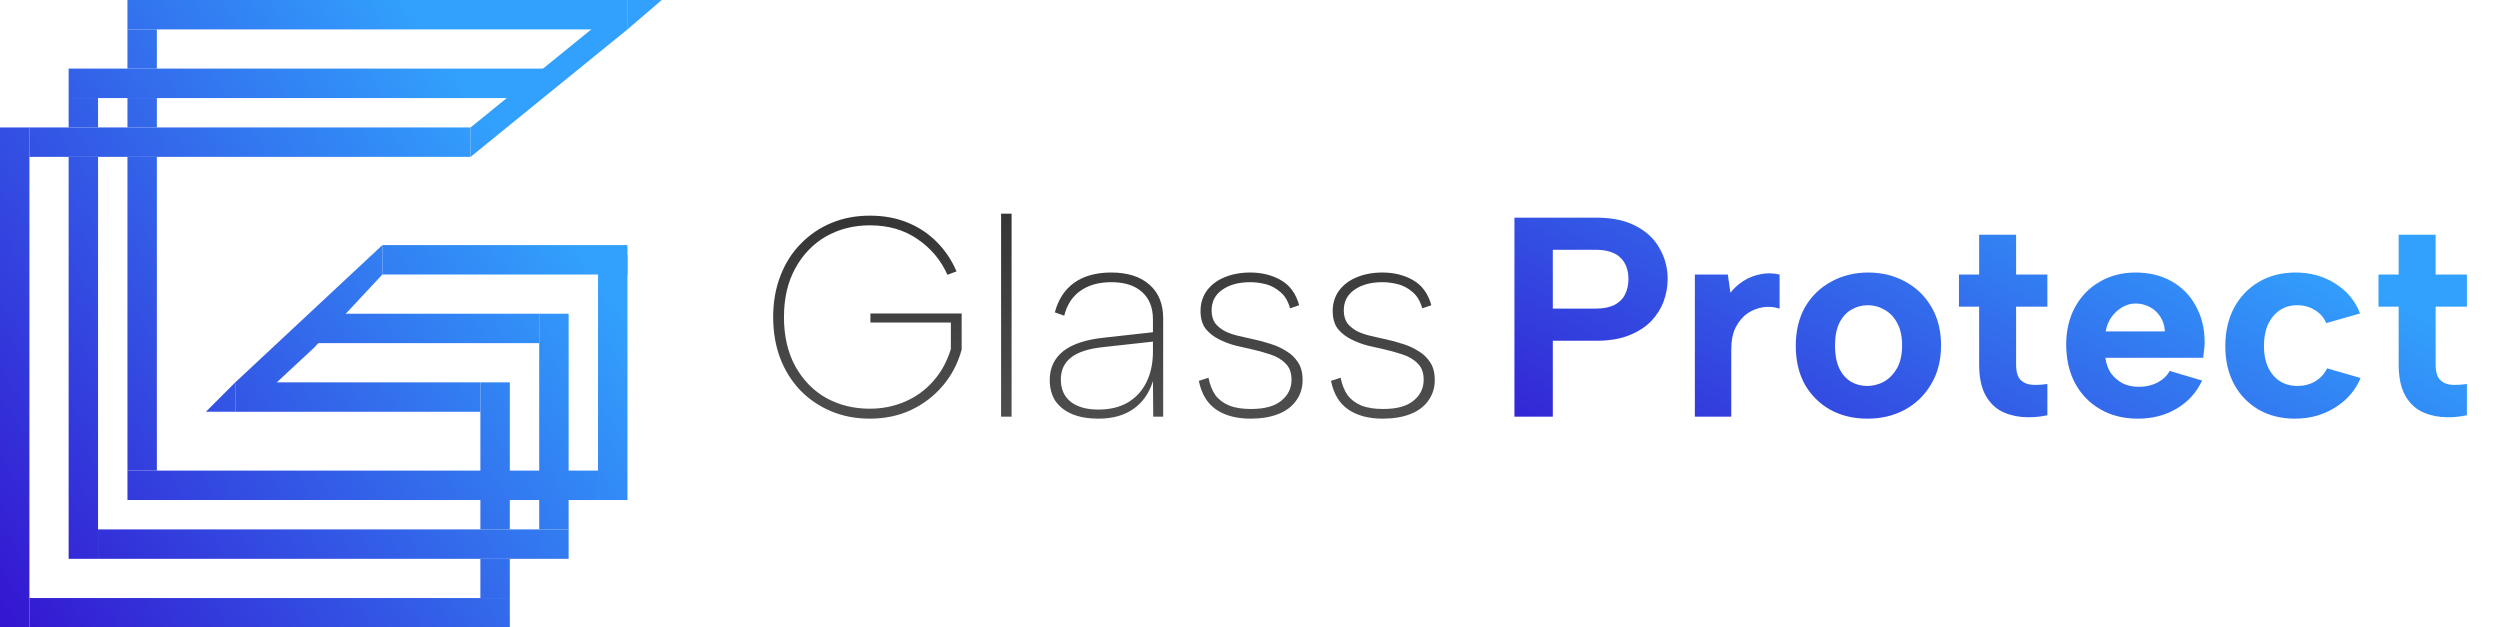 <svg width="255" height="64" viewBox="0 0 255 64" fill="none" xmlns="http://www.w3.org/2000/svg">
<path d="M0 13H3V64H0V13Z" fill="url(#paint0_linear_23_8)"/>
<path d="M3 13H48V16H3V13Z" fill="url(#paint1_linear_23_8)"/>
<path d="M7 7H55.5L55 10H7V7Z" fill="url(#paint2_linear_23_8)"/>
<path d="M13 0H64V3H13V0Z" fill="url(#paint3_linear_23_8)"/>
<path d="M48 13L64 0V3L48 16V13Z" fill="url(#paint4_linear_23_8)"/>
<path d="M13 3H16V7H13V3Z" fill="url(#paint5_linear_23_8)"/>
<path d="M13 10H16V13H13V10Z" fill="url(#paint6_linear_23_8)"/>
<path d="M7 10H10V13H7V10Z" fill="url(#paint7_linear_23_8)"/>
<path d="M7 16H10V57H7V16Z" fill="url(#paint8_linear_23_8)"/>
<path d="M10 54H58V57H10V54Z" fill="url(#paint9_linear_23_8)"/>
<path d="M3 61H52V64H3V61Z" fill="url(#paint10_linear_23_8)"/>
<path d="M49 57H52V61H49V57Z" fill="url(#paint11_linear_23_8)"/>
<path d="M49 39H52V54H49V39Z" fill="url(#paint12_linear_23_8)"/>
<path d="M55 32H58V54H55V32Z" fill="url(#paint13_linear_23_8)"/>
<path d="M61 26H64V51H61V26Z" fill="url(#paint14_linear_23_8)"/>
<path d="M13 48H61V51H13V48Z" fill="url(#paint15_linear_23_8)"/>
<path d="M24 39L39 25V28L32 35.5L25 42L24 39Z" fill="url(#paint16_linear_23_8)"/>
<path d="M39 25L64 25V28L39 28V25Z" fill="url(#paint17_linear_23_8)"/>
<path d="M32 32H55V35H32V32Z" fill="url(#paint18_linear_23_8)"/>
<path d="M24 39H49V42H24V39Z" fill="url(#paint19_linear_23_8)"/>
<path d="M13 16H16V48H13V16Z" fill="url(#paint20_linear_23_8)"/>
<path d="M21 42L24 39V42H21Z" fill="url(#paint21_linear_23_8)"/>
<path d="M64 0H67.5L64 3V0Z" fill="url(#paint22_linear_23_8)"/>
<path d="M96.64 28.029C95.963 26.521 94.939 25.303 93.566 24.375C92.213 23.447 90.598 22.983 88.723 22.983C87.08 22.983 85.591 23.36 84.257 24.114C82.942 24.868 81.898 25.951 81.125 27.362C80.352 28.754 79.965 30.417 79.965 32.35C79.965 34.283 80.352 35.956 81.125 37.367C81.898 38.759 82.942 39.832 84.257 40.586C85.591 41.321 87.08 41.688 88.723 41.688C89.999 41.688 91.198 41.446 92.319 40.963C93.44 40.48 94.397 39.784 95.19 38.875C96.002 37.966 96.601 36.874 96.988 35.598V32.901H88.781V31.973H98.09V35.656C97.703 37.067 97.056 38.305 96.147 39.368C95.258 40.412 94.175 41.234 92.899 41.833C91.642 42.413 90.25 42.703 88.723 42.703C87.292 42.703 85.978 42.452 84.779 41.949C83.58 41.446 82.536 40.741 81.647 39.832C80.758 38.904 80.071 37.812 79.588 36.555C79.105 35.279 78.863 33.877 78.863 32.35C78.863 30.823 79.105 29.431 79.588 28.174C80.071 26.898 80.758 25.806 81.647 24.897C82.536 23.969 83.58 23.254 84.779 22.751C85.978 22.248 87.292 21.997 88.723 21.997C90.134 21.997 91.41 22.229 92.551 22.693C93.692 23.157 94.687 23.814 95.538 24.665C96.389 25.516 97.065 26.521 97.568 27.681L96.64 28.029ZM102.11 21.794H103.183V42.5H102.11V21.794ZM117.629 42.5L117.6 38.875C117.213 40.112 116.546 41.06 115.599 41.717C114.671 42.374 113.482 42.703 112.032 42.703C110.988 42.703 110.098 42.548 109.364 42.239C108.629 41.93 108.059 41.485 107.653 40.905C107.266 40.306 107.073 39.59 107.073 38.759C107.073 37.541 107.527 36.565 108.436 35.83C109.364 35.095 110.765 34.631 112.641 34.438L117.6 33.887V32.582C117.6 31.364 117.223 30.426 116.469 29.769C115.734 29.112 114.7 28.783 113.366 28.783C112.07 28.783 111.007 29.083 110.176 29.682C109.364 30.262 108.822 31.103 108.552 32.205L107.595 31.857C107.943 30.542 108.6 29.537 109.567 28.841C110.553 28.145 111.809 27.797 113.337 27.797C115.019 27.797 116.324 28.213 117.252 29.044C118.18 29.856 118.644 30.997 118.644 32.466V42.5H117.629ZM117.6 34.844L112.612 35.395C111.065 35.55 109.944 35.907 109.248 36.468C108.552 37.009 108.204 37.754 108.204 38.701C108.204 39.668 108.532 40.422 109.19 40.963C109.866 41.504 110.814 41.775 112.032 41.775C113.211 41.775 114.216 41.533 115.048 41.05C115.879 40.547 116.507 39.861 116.933 38.991C117.377 38.102 117.6 37.058 117.6 35.859V34.844ZM123.266 38.527C123.401 39.223 123.633 39.813 123.962 40.296C124.31 40.76 124.784 41.118 125.383 41.369C125.982 41.601 126.717 41.717 127.587 41.717C128.979 41.717 130.013 41.437 130.69 40.876C131.386 40.315 131.734 39.6 131.734 38.73C131.734 38.015 131.531 37.464 131.125 37.077C130.738 36.671 130.216 36.362 129.559 36.149C128.921 35.936 128.254 35.753 127.558 35.598C127.113 35.501 126.601 35.385 126.021 35.25C125.441 35.095 124.88 34.883 124.339 34.612C123.798 34.341 123.343 33.984 122.976 33.539C122.628 33.075 122.454 32.466 122.454 31.712C122.454 30.939 122.667 30.252 123.092 29.653C123.537 29.054 124.136 28.599 124.89 28.29C125.663 27.961 126.543 27.797 127.529 27.797C128.708 27.797 129.752 28.058 130.661 28.58C131.57 29.102 132.188 29.953 132.517 31.132L131.589 31.451C131.376 30.697 131.038 30.136 130.574 29.769C130.129 29.382 129.636 29.121 129.095 28.986C128.554 28.851 128.032 28.783 127.529 28.783C126.35 28.783 125.393 29.044 124.658 29.566C123.943 30.069 123.585 30.765 123.585 31.654C123.585 32.195 123.711 32.64 123.962 32.988C124.233 33.317 124.571 33.587 124.977 33.8C125.383 33.993 125.837 34.148 126.34 34.264C126.862 34.38 127.374 34.496 127.877 34.612C128.438 34.728 129.008 34.883 129.588 35.076C130.168 35.25 130.7 35.492 131.183 35.801C131.686 36.091 132.092 36.478 132.401 36.961C132.71 37.425 132.865 38.024 132.865 38.759C132.865 39.571 132.643 40.277 132.198 40.876C131.773 41.475 131.164 41.93 130.371 42.239C129.578 42.548 128.641 42.703 127.558 42.703C126.127 42.703 124.958 42.394 124.049 41.775C123.14 41.156 122.551 40.18 122.28 38.846L123.266 38.527ZM136.747 38.527C136.882 39.223 137.114 39.813 137.443 40.296C137.791 40.76 138.264 41.118 138.864 41.369C139.463 41.601 140.198 41.717 141.068 41.717C142.46 41.717 143.494 41.437 144.171 40.876C144.867 40.315 145.215 39.6 145.215 38.73C145.215 38.015 145.012 37.464 144.606 37.077C144.219 36.671 143.697 36.362 143.04 36.149C142.402 35.936 141.735 35.753 141.039 35.598C140.594 35.501 140.082 35.385 139.502 35.25C138.922 35.095 138.361 34.883 137.82 34.612C137.278 34.341 136.824 33.984 136.457 33.539C136.109 33.075 135.935 32.466 135.935 31.712C135.935 30.939 136.147 30.252 136.573 29.653C137.017 29.054 137.617 28.599 138.371 28.29C139.144 27.961 140.024 27.797 141.01 27.797C142.189 27.797 143.233 28.058 144.142 28.58C145.05 29.102 145.669 29.953 145.998 31.132L145.07 31.451C144.857 30.697 144.519 30.136 144.055 29.769C143.61 29.382 143.117 29.121 142.576 28.986C142.034 28.851 141.512 28.783 141.01 28.783C139.83 28.783 138.873 29.044 138.139 29.566C137.423 30.069 137.066 30.765 137.066 31.654C137.066 32.195 137.191 32.64 137.443 32.988C137.713 33.317 138.052 33.587 138.458 33.8C138.864 33.993 139.318 34.148 139.821 34.264C140.343 34.38 140.855 34.496 141.358 34.612C141.918 34.728 142.489 34.883 143.069 35.076C143.649 35.25 144.18 35.492 144.664 35.801C145.166 36.091 145.572 36.478 145.882 36.961C146.191 37.425 146.346 38.024 146.346 38.759C146.346 39.571 146.123 40.277 145.679 40.876C145.253 41.475 144.644 41.93 143.852 42.239C143.059 42.548 142.121 42.703 141.039 42.703C139.608 42.703 138.438 42.394 137.53 41.775C136.621 41.156 136.031 40.18 135.761 38.846L136.747 38.527Z" fill="url(#paint23_linear_23_8)"/>
<path d="M162.708 31.48C163.481 31.48 164.119 31.364 164.622 31.132C165.125 30.881 165.492 30.533 165.724 30.088C165.975 29.624 166.101 29.083 166.101 28.464C166.101 27.517 165.821 26.782 165.26 26.26C164.719 25.738 163.868 25.477 162.708 25.477H158.387V31.48H162.708ZM170.103 28.464C170.103 29.218 169.968 29.972 169.697 30.726C169.426 31.461 169.001 32.137 168.421 32.756C167.841 33.355 167.087 33.839 166.159 34.206C165.25 34.573 164.139 34.757 162.824 34.757H158.387V42.5H154.472V22.2H162.824C164.467 22.2 165.821 22.49 166.884 23.07C167.967 23.631 168.769 24.394 169.291 25.361C169.832 26.308 170.103 27.343 170.103 28.464ZM172.876 28H176.24L176.501 29.856C176.907 29.353 177.361 28.947 177.864 28.638C178.386 28.309 178.956 28.087 179.575 27.971C180.194 27.836 180.841 27.845 181.518 28V31.48C180.996 31.306 180.445 31.258 179.865 31.335C179.304 31.412 178.773 31.615 178.27 31.944C177.787 32.273 177.381 32.746 177.052 33.365C176.743 33.964 176.588 34.728 176.588 35.656V42.5H172.876V28ZM190.476 42.703C189.064 42.703 187.808 42.403 186.706 41.804C185.604 41.185 184.734 40.325 184.096 39.223C183.477 38.102 183.168 36.787 183.168 35.279C183.168 33.752 183.487 32.427 184.125 31.306C184.782 30.185 185.671 29.324 186.793 28.725C187.914 28.106 189.171 27.797 190.563 27.797C191.955 27.797 193.211 28.106 194.333 28.725C195.454 29.324 196.343 30.185 197.001 31.306C197.658 32.408 197.987 33.713 197.987 35.221C197.987 36.748 197.648 38.073 196.972 39.194C196.314 40.315 195.415 41.185 194.275 41.804C193.153 42.403 191.887 42.703 190.476 42.703ZM190.447 39.368C191.046 39.368 191.616 39.223 192.158 38.933C192.699 38.624 193.144 38.169 193.492 37.57C193.84 36.951 194.014 36.168 194.014 35.221C194.014 34.312 193.849 33.558 193.521 32.959C193.192 32.34 192.757 31.886 192.216 31.596C191.694 31.287 191.123 31.132 190.505 31.132C189.905 31.132 189.345 31.287 188.823 31.596C188.32 31.886 187.914 32.34 187.605 32.959C187.315 33.558 187.17 34.332 187.17 35.279C187.17 36.188 187.315 36.951 187.605 37.57C187.895 38.169 188.291 38.624 188.794 38.933C189.296 39.223 189.847 39.368 190.447 39.368ZM201.872 28V23.94H205.642V28H208.832V31.277H205.642V37.164C205.642 37.918 205.797 38.45 206.106 38.759C206.435 39.068 206.841 39.233 207.324 39.252C207.827 39.271 208.33 39.242 208.832 39.165V42.355C207.943 42.548 207.073 42.606 206.222 42.529C205.391 42.452 204.647 42.229 203.989 41.862C203.332 41.475 202.81 40.895 202.423 40.122C202.056 39.349 201.872 38.363 201.872 37.164V31.277H199.813V28H201.872ZM218.06 42.703C216.61 42.703 215.334 42.384 214.232 41.746C213.13 41.108 212.269 40.219 211.651 39.078C211.051 37.937 210.752 36.623 210.752 35.134C210.752 33.703 211.051 32.437 211.651 31.335C212.25 30.233 213.081 29.373 214.145 28.754C215.227 28.116 216.455 27.797 217.828 27.797C219.22 27.797 220.447 28.097 221.511 28.696C222.574 29.295 223.396 30.136 223.976 31.219C224.575 32.282 224.875 33.529 224.875 34.96C224.875 35.173 224.855 35.414 224.817 35.685C224.797 35.936 224.768 36.207 224.73 36.497H214.754C214.831 37.116 215.024 37.647 215.334 38.092C215.662 38.517 216.059 38.856 216.523 39.107C217.006 39.339 217.547 39.455 218.147 39.455C218.862 39.455 219.5 39.31 220.061 39.02C220.641 38.711 221.056 38.314 221.308 37.831L224.614 38.817C224.034 40.054 223.164 41.011 222.004 41.688C220.863 42.365 219.548 42.703 218.06 42.703ZM220.815 33.8C220.795 33.259 220.65 32.775 220.38 32.35C220.109 31.905 219.751 31.567 219.307 31.335C218.862 31.084 218.369 30.958 217.828 30.958C217.344 30.958 216.89 31.084 216.465 31.335C216.039 31.586 215.672 31.925 215.363 32.35C215.073 32.756 214.879 33.239 214.783 33.8H220.815ZM234.084 42.703C232.673 42.703 231.436 42.394 230.372 41.775C229.309 41.156 228.478 40.296 227.878 39.194C227.279 38.073 226.979 36.777 226.979 35.308C226.979 33.819 227.279 32.514 227.878 31.393C228.478 30.272 229.319 29.392 230.401 28.754C231.484 28.116 232.731 27.797 234.142 27.797C235.67 27.797 237.023 28.174 238.202 28.928C239.401 29.682 240.242 30.697 240.725 31.973L237.274 32.959C237.042 32.398 236.656 31.954 236.114 31.625C235.592 31.296 234.993 31.132 234.316 31.132C233.64 31.132 233.04 31.306 232.518 31.654C232.016 32.002 231.619 32.485 231.329 33.104C231.059 33.723 230.923 34.448 230.923 35.279C230.923 36.536 231.233 37.531 231.851 38.266C232.47 39.001 233.301 39.368 234.345 39.368C235.003 39.368 235.602 39.213 236.143 38.904C236.685 38.575 237.091 38.131 237.361 37.57L240.783 38.556C240.261 39.813 239.391 40.818 238.173 41.572C236.975 42.326 235.612 42.703 234.084 42.703ZM244.664 28V23.94H248.434V28H251.624V31.277H248.434V37.164C248.434 37.918 248.589 38.45 248.898 38.759C249.227 39.068 249.633 39.233 250.116 39.252C250.619 39.271 251.122 39.242 251.624 39.165V42.355C250.735 42.548 249.865 42.606 249.014 42.529C248.183 42.452 247.439 42.229 246.781 41.862C246.124 41.475 245.602 40.895 245.215 40.122C244.848 39.349 244.664 38.363 244.664 37.164V31.277H242.605V28H244.664Z" fill="url(#paint24_linear_23_8)"/>
<defs>
<linearGradient id="paint0_linear_23_8" x1="55" y1="19" x2="-9.5" y2="64" gradientUnits="userSpaceOnUse">
<stop stop-color="#32A1FD"/>
<stop offset="1" stop-color="#3406CB"/>
</linearGradient>
<linearGradient id="paint1_linear_23_8" x1="55" y1="19" x2="-9.5" y2="64" gradientUnits="userSpaceOnUse">
<stop stop-color="#32A1FD"/>
<stop offset="1" stop-color="#3406CB"/>
</linearGradient>
<linearGradient id="paint2_linear_23_8" x1="55" y1="19" x2="-9.5" y2="64" gradientUnits="userSpaceOnUse">
<stop stop-color="#32A1FD"/>
<stop offset="1" stop-color="#3406CB"/>
</linearGradient>
<linearGradient id="paint3_linear_23_8" x1="55" y1="19" x2="-9.5" y2="64" gradientUnits="userSpaceOnUse">
<stop stop-color="#32A1FD"/>
<stop offset="1" stop-color="#3406CB"/>
</linearGradient>
<linearGradient id="paint4_linear_23_8" x1="55" y1="19" x2="-9.5" y2="64" gradientUnits="userSpaceOnUse">
<stop stop-color="#32A1FD"/>
<stop offset="1" stop-color="#3406CB"/>
</linearGradient>
<linearGradient id="paint5_linear_23_8" x1="55" y1="19" x2="-9.5" y2="64" gradientUnits="userSpaceOnUse">
<stop stop-color="#32A1FD"/>
<stop offset="1" stop-color="#3406CB"/>
</linearGradient>
<linearGradient id="paint6_linear_23_8" x1="55" y1="19" x2="-9.5" y2="64" gradientUnits="userSpaceOnUse">
<stop stop-color="#32A1FD"/>
<stop offset="1" stop-color="#3406CB"/>
</linearGradient>
<linearGradient id="paint7_linear_23_8" x1="55" y1="19" x2="-9.5" y2="64" gradientUnits="userSpaceOnUse">
<stop stop-color="#32A1FD"/>
<stop offset="1" stop-color="#3406CB"/>
</linearGradient>
<linearGradient id="paint8_linear_23_8" x1="55" y1="19" x2="-9.5" y2="64" gradientUnits="userSpaceOnUse">
<stop stop-color="#32A1FD"/>
<stop offset="1" stop-color="#3406CB"/>
</linearGradient>
<linearGradient id="paint9_linear_23_8" x1="55" y1="19" x2="-9.5" y2="64" gradientUnits="userSpaceOnUse">
<stop stop-color="#32A1FD"/>
<stop offset="1" stop-color="#3406CB"/>
</linearGradient>
<linearGradient id="paint10_linear_23_8" x1="55" y1="19" x2="-9.5" y2="64" gradientUnits="userSpaceOnUse">
<stop stop-color="#32A1FD"/>
<stop offset="1" stop-color="#3406CB"/>
</linearGradient>
<linearGradient id="paint11_linear_23_8" x1="55" y1="19" x2="-9.5" y2="64" gradientUnits="userSpaceOnUse">
<stop stop-color="#32A1FD"/>
<stop offset="1" stop-color="#3406CB"/>
</linearGradient>
<linearGradient id="paint12_linear_23_8" x1="55" y1="19" x2="-9.5" y2="64" gradientUnits="userSpaceOnUse">
<stop stop-color="#32A1FD"/>
<stop offset="1" stop-color="#3406CB"/>
</linearGradient>
<linearGradient id="paint13_linear_23_8" x1="55" y1="19" x2="-9.5" y2="64" gradientUnits="userSpaceOnUse">
<stop stop-color="#32A1FD"/>
<stop offset="1" stop-color="#3406CB"/>
</linearGradient>
<linearGradient id="paint14_linear_23_8" x1="55" y1="19" x2="-9.5" y2="64" gradientUnits="userSpaceOnUse">
<stop stop-color="#32A1FD"/>
<stop offset="1" stop-color="#3406CB"/>
</linearGradient>
<linearGradient id="paint15_linear_23_8" x1="55" y1="19" x2="-9.5" y2="64" gradientUnits="userSpaceOnUse">
<stop stop-color="#32A1FD"/>
<stop offset="1" stop-color="#3406CB"/>
</linearGradient>
<linearGradient id="paint16_linear_23_8" x1="55" y1="19" x2="-9.5" y2="64" gradientUnits="userSpaceOnUse">
<stop stop-color="#32A1FD"/>
<stop offset="1" stop-color="#3406CB"/>
</linearGradient>
<linearGradient id="paint17_linear_23_8" x1="55" y1="19" x2="-9.5" y2="64" gradientUnits="userSpaceOnUse">
<stop stop-color="#32A1FD"/>
<stop offset="1" stop-color="#3406CB"/>
</linearGradient>
<linearGradient id="paint18_linear_23_8" x1="55" y1="19" x2="-9.5" y2="64" gradientUnits="userSpaceOnUse">
<stop stop-color="#32A1FD"/>
<stop offset="1" stop-color="#3406CB"/>
</linearGradient>
<linearGradient id="paint19_linear_23_8" x1="55" y1="19" x2="-9.5" y2="64" gradientUnits="userSpaceOnUse">
<stop stop-color="#32A1FD"/>
<stop offset="1" stop-color="#3406CB"/>
</linearGradient>
<linearGradient id="paint20_linear_23_8" x1="55" y1="19" x2="-9.5" y2="64" gradientUnits="userSpaceOnUse">
<stop stop-color="#32A1FD"/>
<stop offset="1" stop-color="#3406CB"/>
</linearGradient>
<linearGradient id="paint21_linear_23_8" x1="55" y1="19" x2="-9.5" y2="64" gradientUnits="userSpaceOnUse">
<stop stop-color="#32A1FD"/>
<stop offset="1" stop-color="#3406CB"/>
</linearGradient>
<linearGradient id="paint22_linear_23_8" x1="55" y1="19" x2="-9.5" y2="64" gradientUnits="userSpaceOnUse">
<stop stop-color="#32A1FD"/>
<stop offset="1" stop-color="#3406CB"/>
</linearGradient>
<linearGradient id="paint23_linear_23_8" x1="118.5" y1="83" x2="117.5" y2="-23" gradientUnits="userSpaceOnUse">
<stop stop-color="#7E7E7E"/>
<stop offset="1"/>
</linearGradient>
<linearGradient id="paint24_linear_23_8" x1="233.981" y1="24.891" x2="202.909" y2="83.618" gradientUnits="userSpaceOnUse">
<stop stop-color="#32A1FD"/>
<stop offset="1" stop-color="#3406CB"/>
</linearGradient>
</defs>
</svg>

